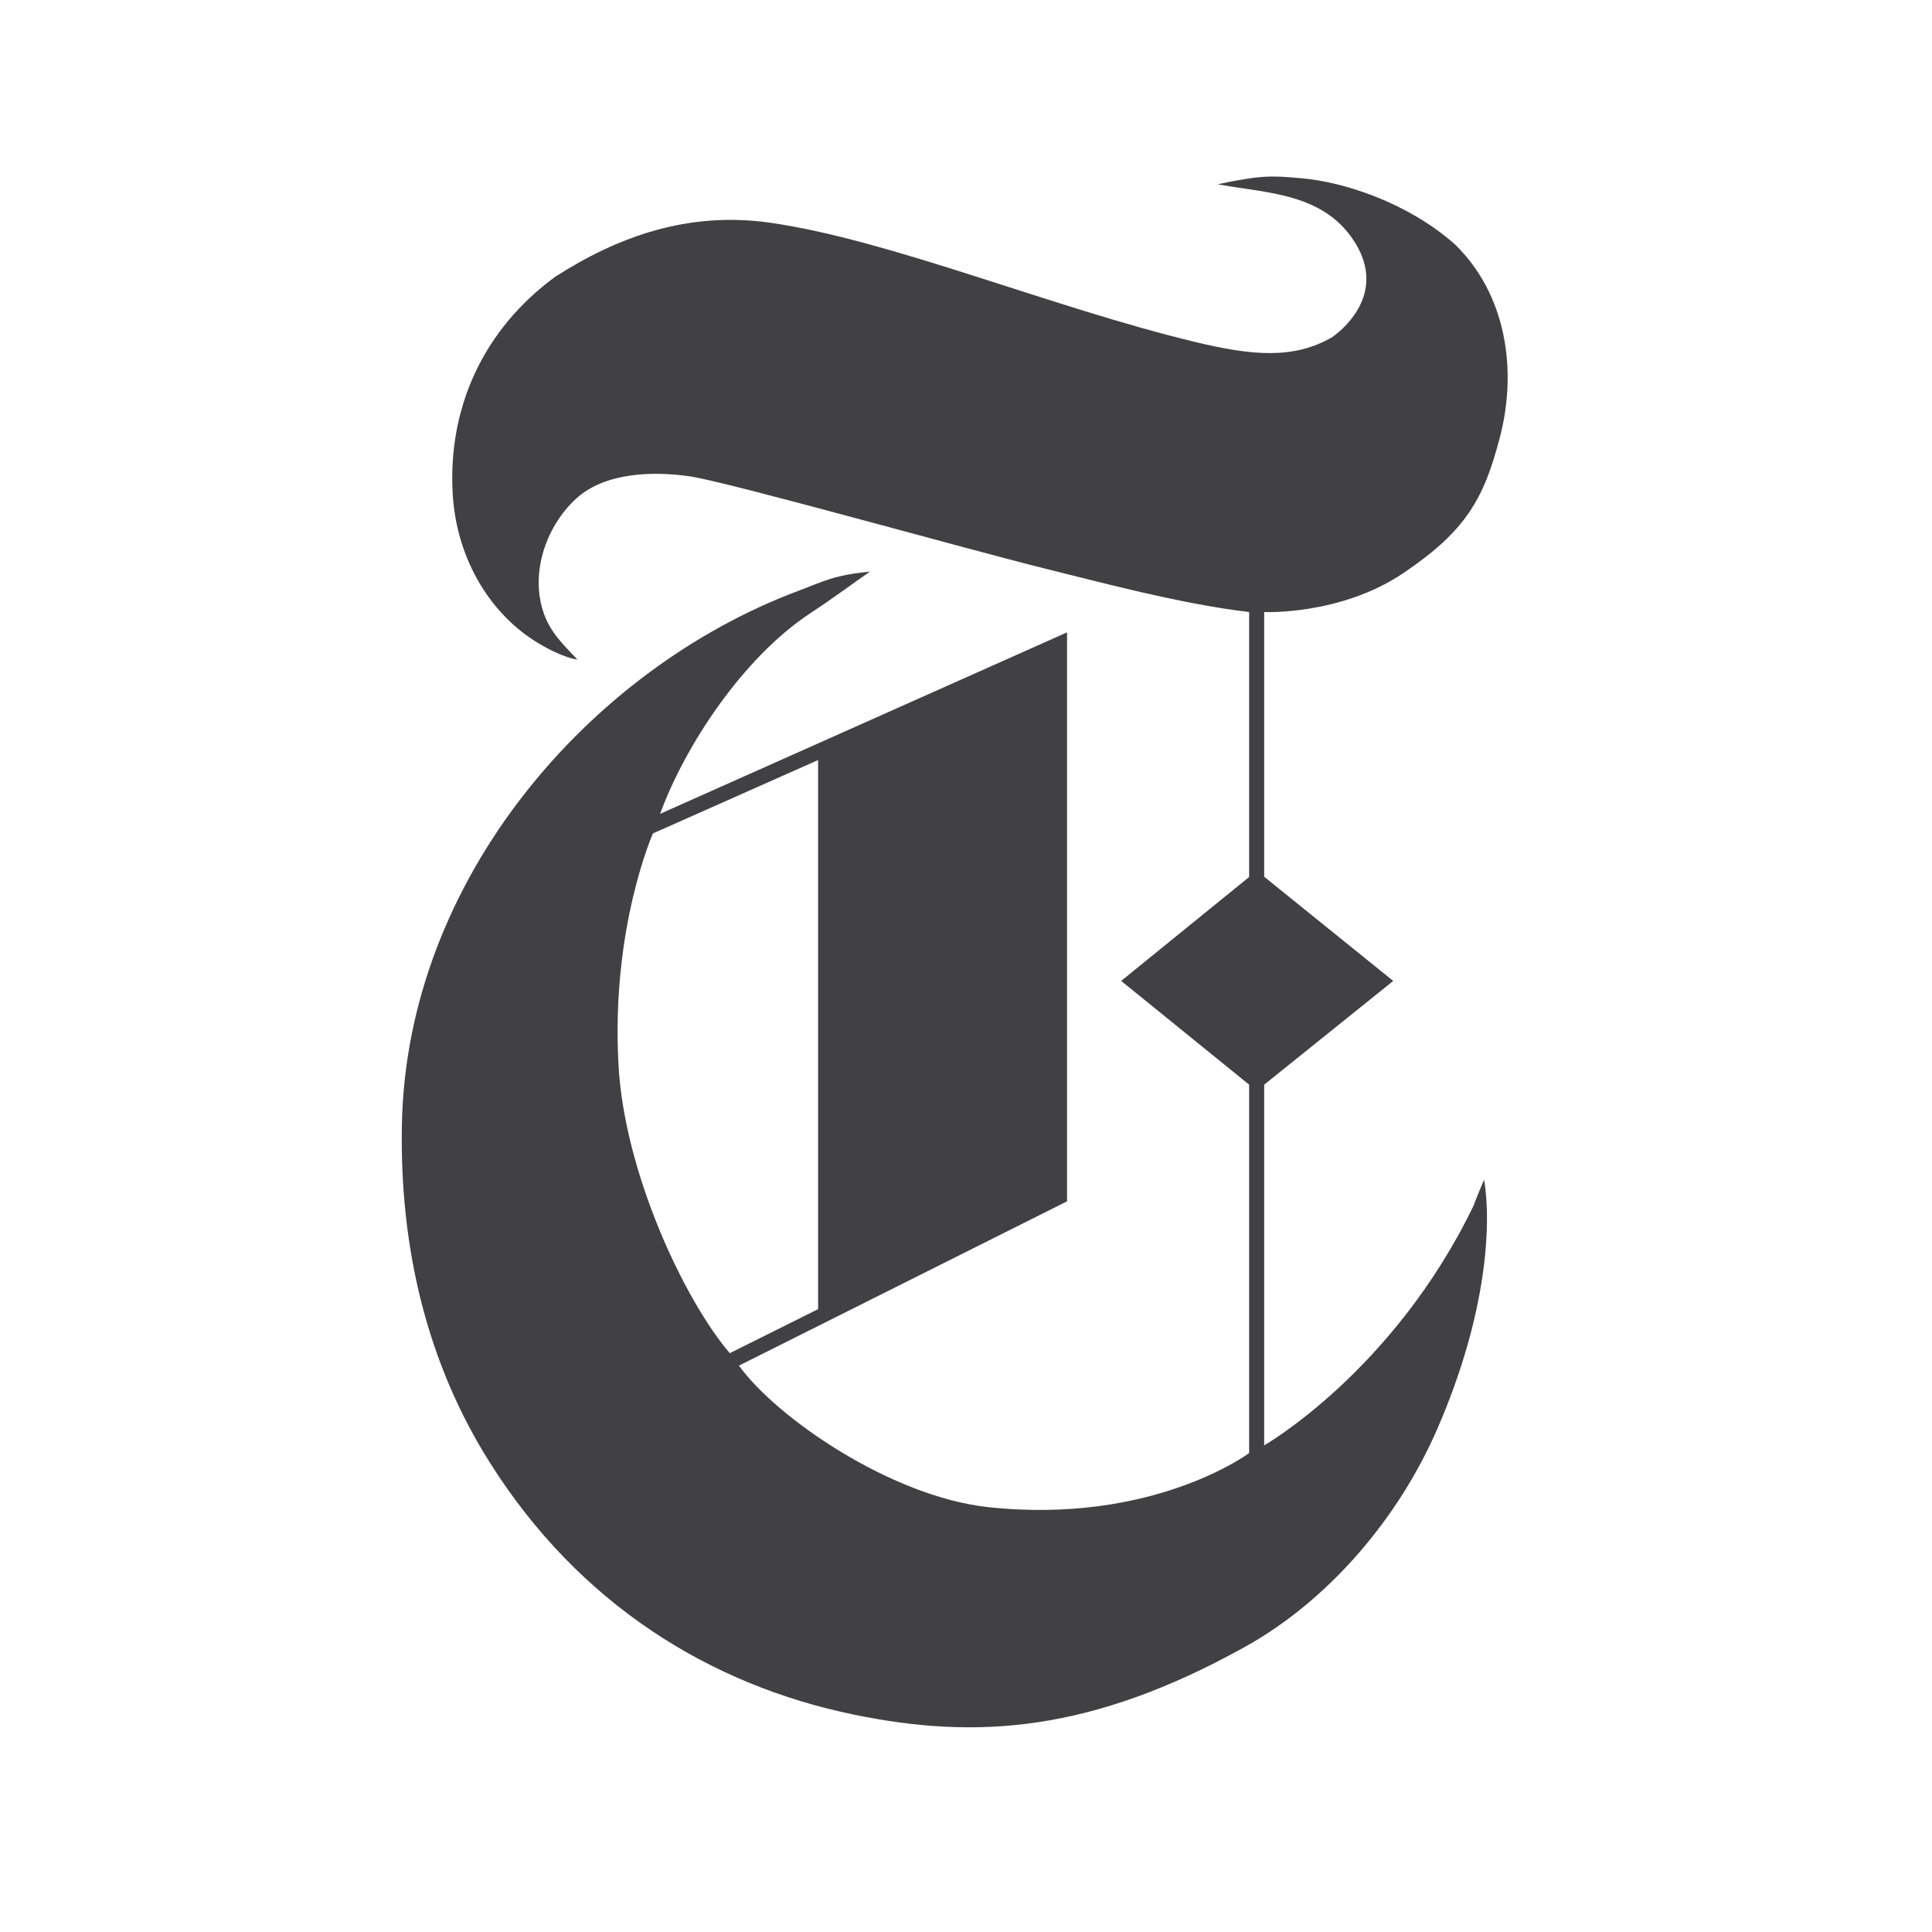 <?xml version="1.0" encoding="utf-8"?>
<!-- Generator: Adobe Illustrator 15.1.0, SVG Export Plug-In  -->
<!DOCTYPE svg PUBLIC "-//W3C//DTD SVG 1.1//EN" "http://www.w3.org/Graphics/SVG/1.1/DTD/svg11.dtd">
<svg version="1.1"
	 xmlns="http://www.w3.org/2000/svg" xmlns:xlink="http://www.w3.org/1999/xlink" xmlns:a="http://ns.adobe.com/AdobeSVGViewerExtensions/3.0/"
	 x="0px" y="0px" width="60px" height="60px" viewBox="-12.476 -5.483 60 60"
	 overflow="visible" enable-background="new -12.476 -5.483 60 60" xml:space="preserve">
<defs>
</defs>
<path fill="#414042" d="M12.931,35.174V18.121L7.802,20.4c0,0-1.306,2.93-1.07,7.182c0.174,3.319,2.029,7.289,3.456,8.959
	L12.931,35.174 M27.955,0.054c1.266,0.111,3.254,0.73,4.75,2.049c1.588,1.544,1.955,3.883,1.394,6.015
	c-0.496,1.897-1.05,2.886-2.991,4.196c-1.953,1.318-4.324,1.211-4.324,1.211v8.22l4.008,3.236l-4.008,3.222v11.202
	c0,0,4.014-2.297,6.5-7.439c0,0,0.101-0.283,0.331-0.81c0.229,1.376,0.101,4.165-1.46,7.749c-1.171,2.694-3.311,5.286-5.987,6.768
	c-4.75,2.636-8.315,2.88-12.127,2.093c-4.469-0.92-8.533-3.435-11.298-7.817c-1.946-3.075-2.816-6.666-2.737-10.531
	c0.154-7.572,5.797-14.109,12.305-16.549c0.79-0.295,1.103-0.492,2.229-0.599c-0.518,0.357-1.123,0.815-1.853,1.292
	c-2.096,1.383-3.894,4.124-4.663,6.23l12.638-5.636v17.67l-10.189,5.102c1.163,1.613,4.69,4.048,7.707,4.391
	c5.135,0.565,8.137-1.675,8.137-1.675V28.202l-3.974-3.222l3.974-3.227v-8.229c-2.16-0.252-4.795-0.972-6.342-1.35
	c-2.262-0.559-9.814-2.681-11.003-2.86c-1.186-0.176-2.656-0.121-3.54,0.675c-0.885,0.796-1.437,2.2-1.056,3.467
	C4.592,14.174,5.079,14.59,5.456,15c0,0-0.435-0.038-1.223-0.514c-1.425-0.855-2.513-2.529-2.648-4.592
	C1.417,7.191,2.534,4.749,4.762,3.116C6.7,1.869,8.9,1.068,11.45,1.435c3.717,0.531,8.725,2.628,13.182,3.7
	c1.723,0.416,3.057,0.56,4.268-0.15c0.572-0.409,1.562-1.462,0.752-2.857c-0.953-1.629-2.765-1.6-4.312-1.889
	C26.664-0.037,26.962-0.037,27.955,0.054z"/>
</svg>
